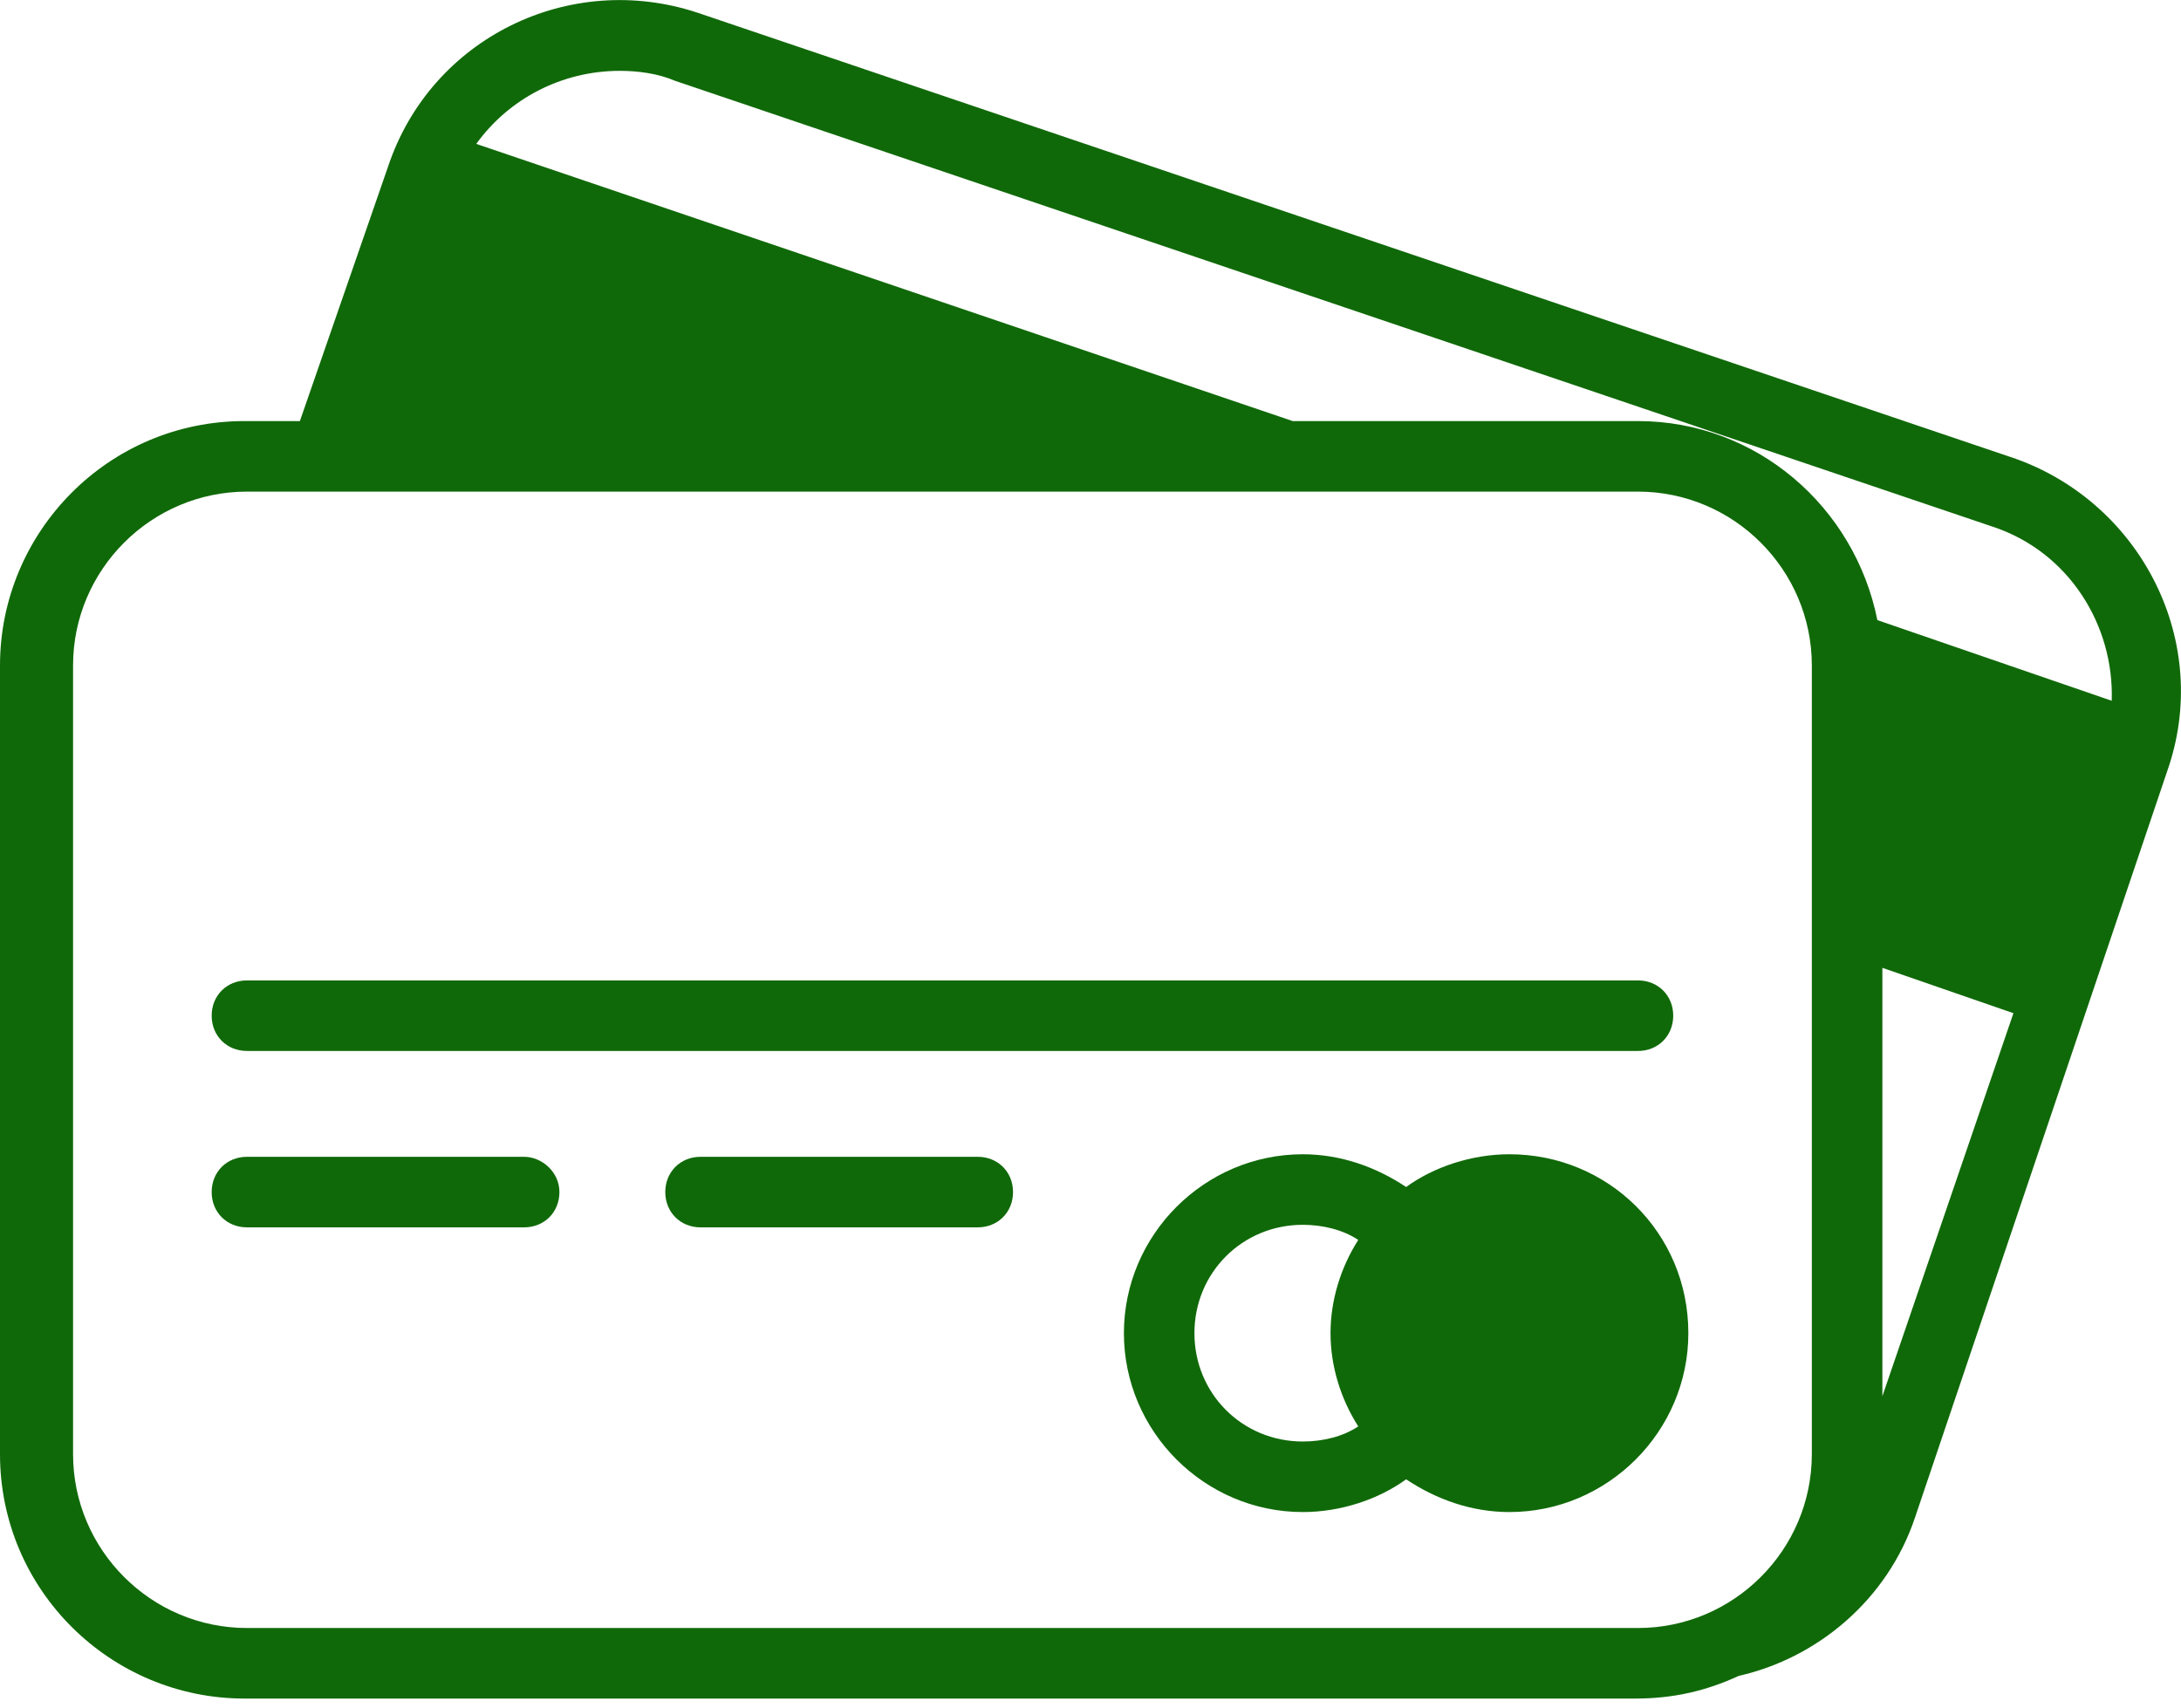 <svg width="60" height="47" viewBox="0 0 60 47" fill="none" xmlns="http://www.w3.org/2000/svg">
<g clip-path="url(#clip0)">
<path d="M55.459 12.624L19.203 0.354C15.667 -0.824 11.854 1.047 10.676 4.583L8.25 11.585H6.724C2.981 11.585 0 14.635 0 18.309V40.008C0 43.751 3.05 46.732 6.724 46.732H44.991C46.031 46.732 46.932 46.524 47.834 46.108C49.983 45.623 51.924 44.028 52.686 41.741L59.619 21.221C60.867 17.685 58.925 13.872 55.459 12.624ZM49.844 40.008C49.844 42.642 47.695 44.791 45.061 44.791H6.794C4.159 44.791 2.01 42.642 2.01 40.008V18.309C2.01 15.675 4.159 13.526 6.794 13.526H45.061C47.695 13.526 49.844 15.675 49.844 18.309V40.008ZM51.785 38.413V26.628L55.39 27.876L51.785 38.413ZM51.647 17.061C51.023 13.942 48.319 11.585 45.061 11.585H35.563L13.102 3.959C14.004 2.711 15.459 1.949 17.054 1.949C17.539 1.949 18.094 2.018 18.579 2.226L54.835 14.496C56.915 15.19 58.163 17.2 58.094 19.28L51.647 17.061Z" fill="#106909"/>
<path d="M6.794 28.915H45.061C45.615 28.915 46.031 28.499 46.031 27.944C46.031 27.39 45.615 26.974 45.061 26.974H6.794C6.239 26.974 5.823 27.39 5.823 27.944C5.823 28.499 6.239 28.915 6.794 28.915Z" fill="#106909"/>
<path d="M14.419 31.827H6.794C6.239 31.827 5.823 32.243 5.823 32.797C5.823 33.352 6.239 33.768 6.794 33.768H14.419C14.974 33.768 15.39 33.352 15.39 32.797C15.39 32.243 14.905 31.827 14.419 31.827Z" fill="#106909"/>
<path d="M26.898 31.827H19.272C18.718 31.827 18.302 32.243 18.302 32.797C18.302 33.352 18.718 33.768 19.272 33.768H26.898C27.453 33.768 27.869 33.352 27.869 32.797C27.869 32.243 27.453 31.827 26.898 31.827Z" fill="#106909"/>
<path d="M41.525 31.757C40.485 31.757 39.445 32.104 38.683 32.658C37.851 32.104 36.88 31.757 35.84 31.757C33.137 31.757 30.919 33.976 30.919 36.679C30.919 39.383 33.137 41.601 35.84 41.601C36.88 41.601 37.92 41.255 38.683 40.7C39.515 41.255 40.485 41.601 41.525 41.601C44.229 41.601 46.447 39.383 46.447 36.679C46.447 33.906 44.229 31.757 41.525 31.757ZM37.366 39.244C36.95 39.522 36.395 39.66 35.84 39.66C34.177 39.66 32.859 38.343 32.859 36.679C32.859 35.016 34.177 33.698 35.84 33.698C36.395 33.698 36.95 33.837 37.366 34.114C36.88 34.877 36.603 35.778 36.603 36.679C36.603 37.581 36.88 38.482 37.366 39.244Z" fill="#106909"/>
</g>
<defs>
<clipPath id="clip0">
<rect width="60" height="46.731" fill="white"/>
</clipPath>
</defs>
</svg>
